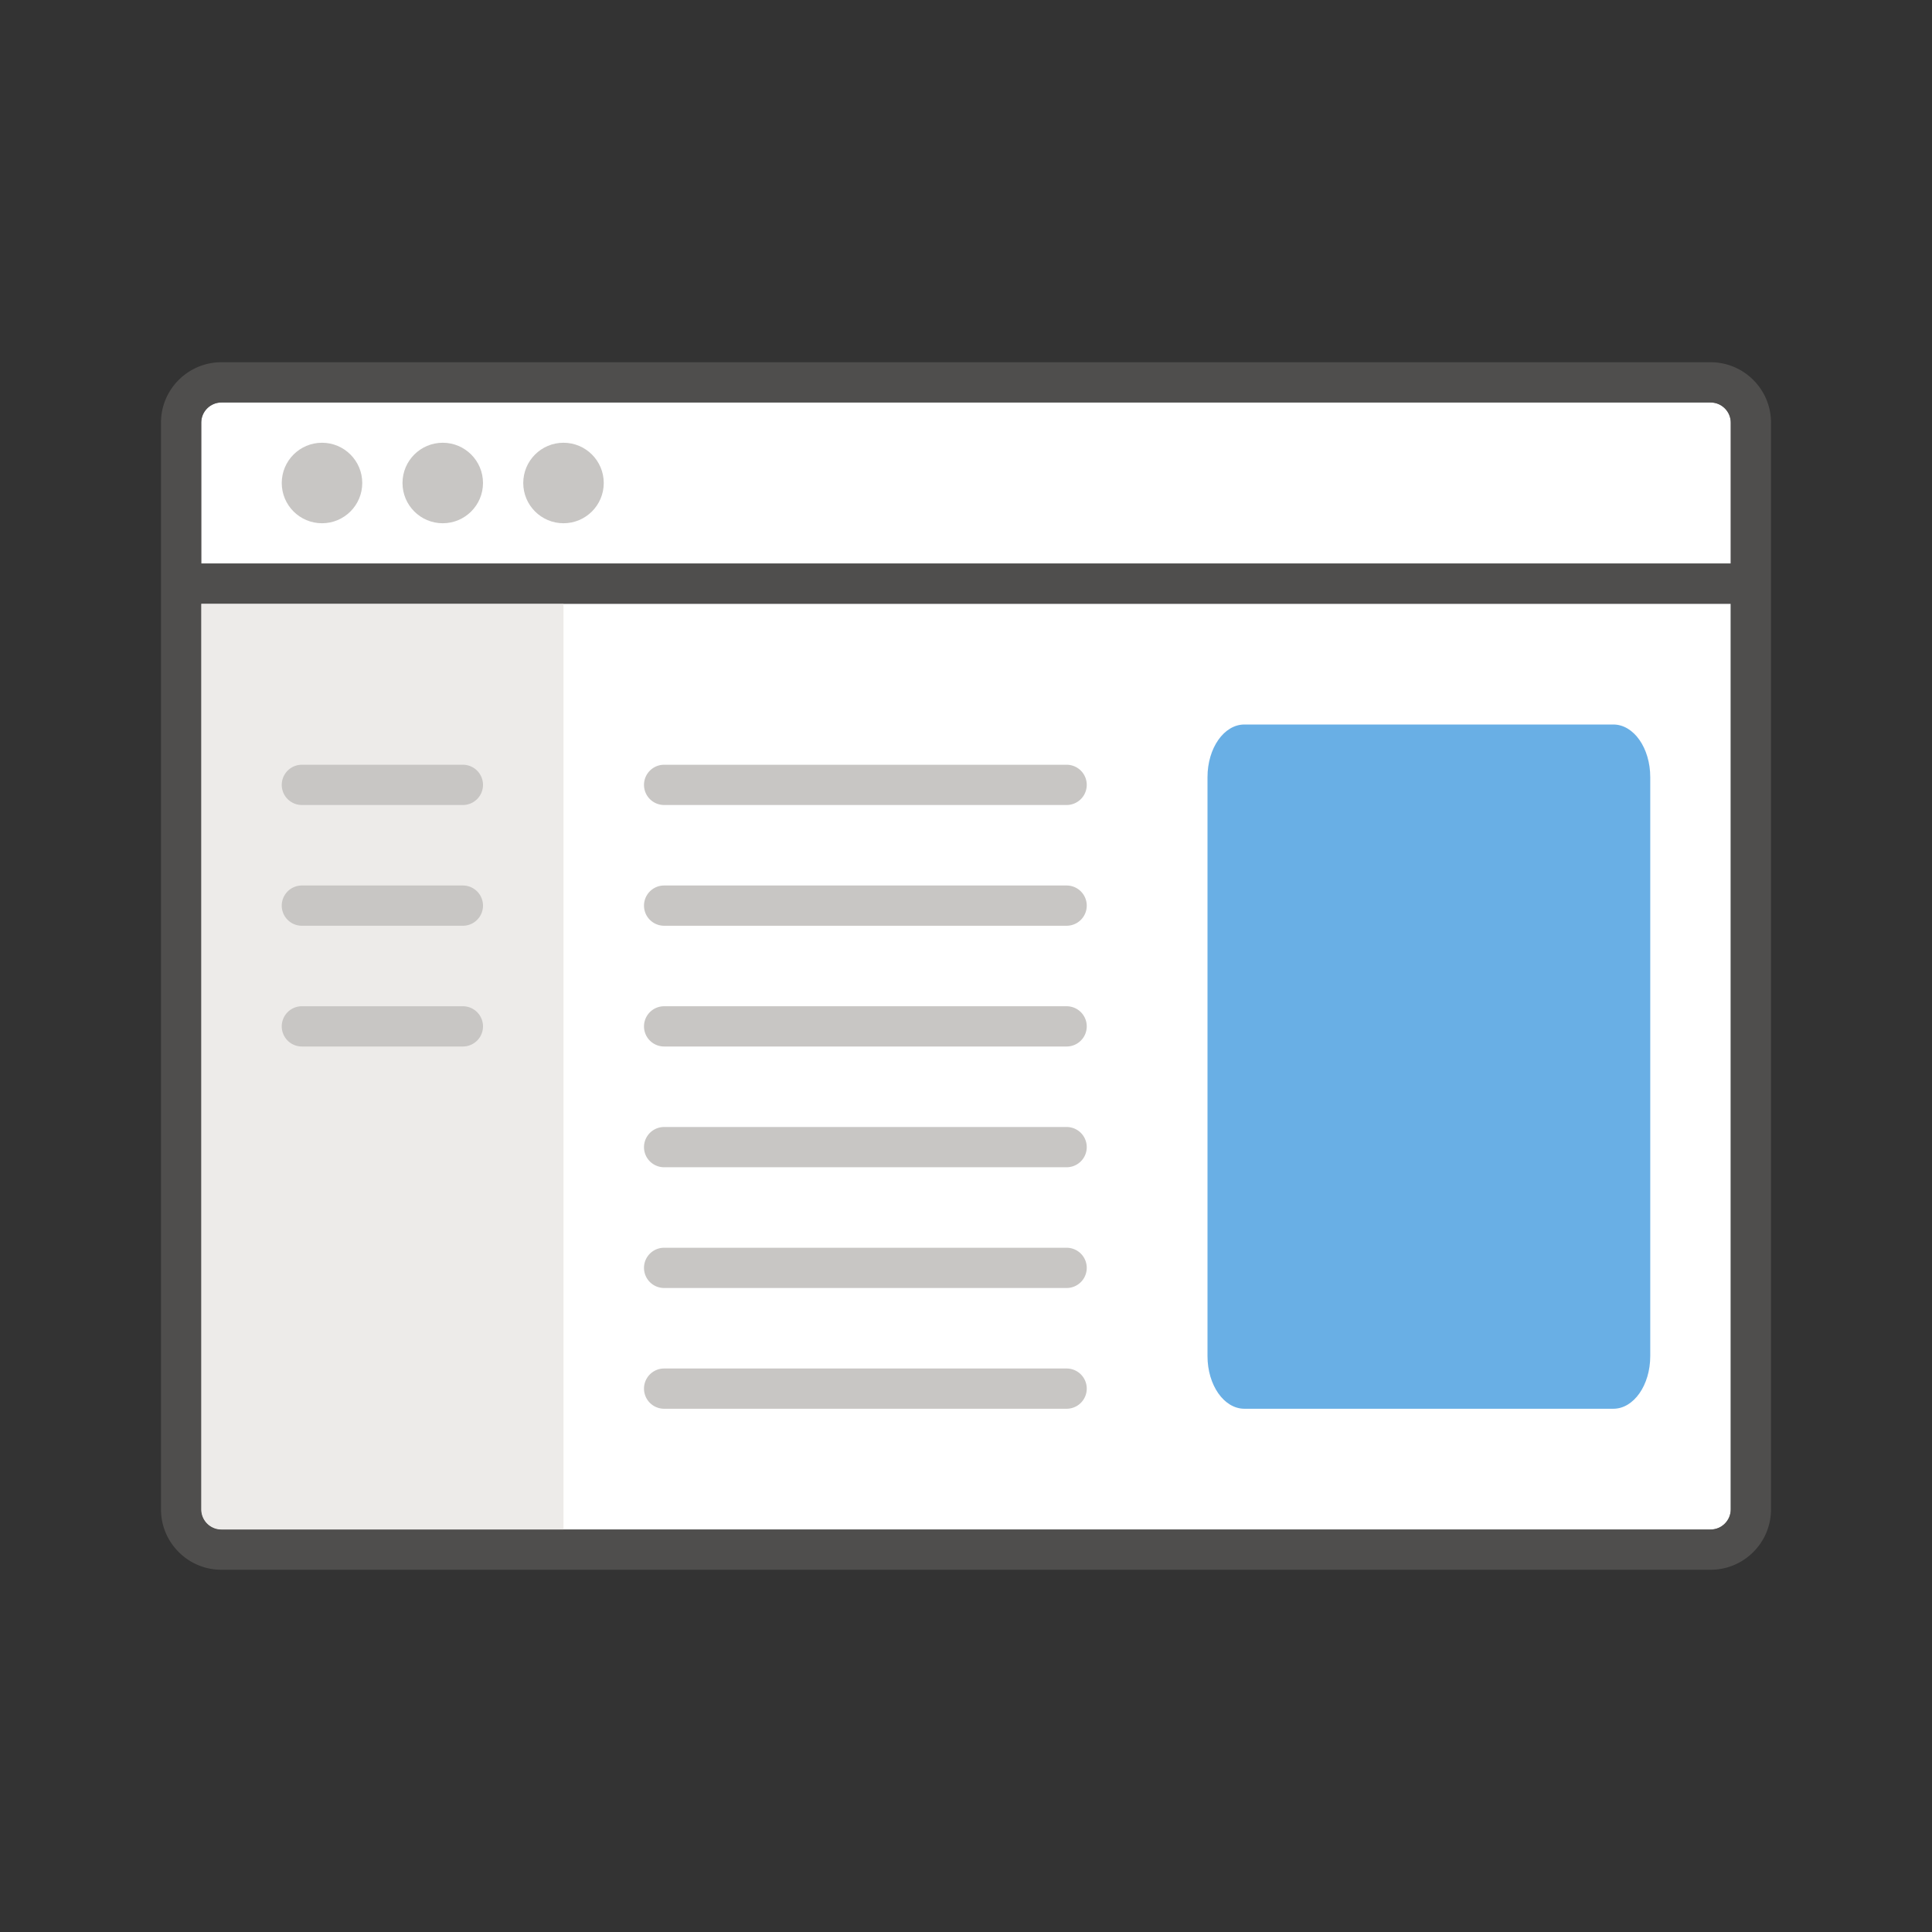 <svg xmlns="http://www.w3.org/2000/svg" viewBox="0 0 48 48"><rect x="0" y="0" width="48" height="48" fill="#333333" stroke="none"/><g fill="#FFF"><path d="M5 14h38v-3.5c0-.275-.225-.5-.5-.5h-37c-.275 0-.5.225-.5.5V14zM5.5 38h37c.275 0 .5-.225.5-.5V15H5v22.5c0 .275.225.5.5.5z"/></g><circle fill="#C8C6C4" cx="8" cy="12" r="1"/><circle fill="#C8C6C4" cx="11" cy="12" r="1"/><circle fill="#C8C6C4" cx="14" cy="12" r="1"/><path fill="#EDEBE9" d="M14 38H5.5a.5.5 0 0 1-.5-.5V15h9v23z"/><g fill="#C8C6C4"><path d="M11.5 20h-4a.5.5 0 0 1 0-1h4a.5.5 0 0 1 0 1zM11.5 23h-4a.5.5 0 0 1 0-1h4a.5.5 0 0 1 0 1zM11.5 26h-4a.5.5 0 0 1 0-1h4a.5.5 0 0 1 0 1z"/></g><g fill="#C8C6C4"><path d="M26.5 20h-10a.5.5 0 0 1 0-1h10a.5.5 0 0 1 0 1zM26.5 23h-10a.5.5 0 0 1 0-1h10a.5.5 0 0 1 0 1zM26.5 26h-10a.5.5 0 0 1 0-1h10a.5.5 0 0 1 0 1zM26.5 29h-10a.5.5 0 0 1 0-1h10a.5.5 0 0 1 0 1zM26.5 32h-10a.5.5 0 0 1 0-1h10a.5.5 0 0 1 0 1zM26.5 35h-10a.5.5 0 0 1 0-1h10a.5.5 0 0 1 0 1z"/></g><path fill="#69AFE5" d="M40.083 35h-9.166c-.507 0-.917-.586-.917-1.308V19.308c0-.723.41-1.308.917-1.308h9.166c.507 0 .917.585.917 1.308v14.384c0 .722-.41 1.308-.917 1.308z"/><path opacity=".64" fill="#605E5C" d="M42.5 9h-37C4.673 9 4 9.673 4 10.5v27c0 .827.673 1.5 1.5 1.5h37c.827 0 1.5-.673 1.5-1.5v-27c0-.827-.673-1.5-1.5-1.5zm-37 1h37c.275 0 .5.225.5.5V14H5v-3.5c0-.275.225-.5.5-.5zm37 28h-37a.501.501 0 0 1-.5-.5V15h38v22.5c0 .275-.225.5-.5.5z"/></svg>